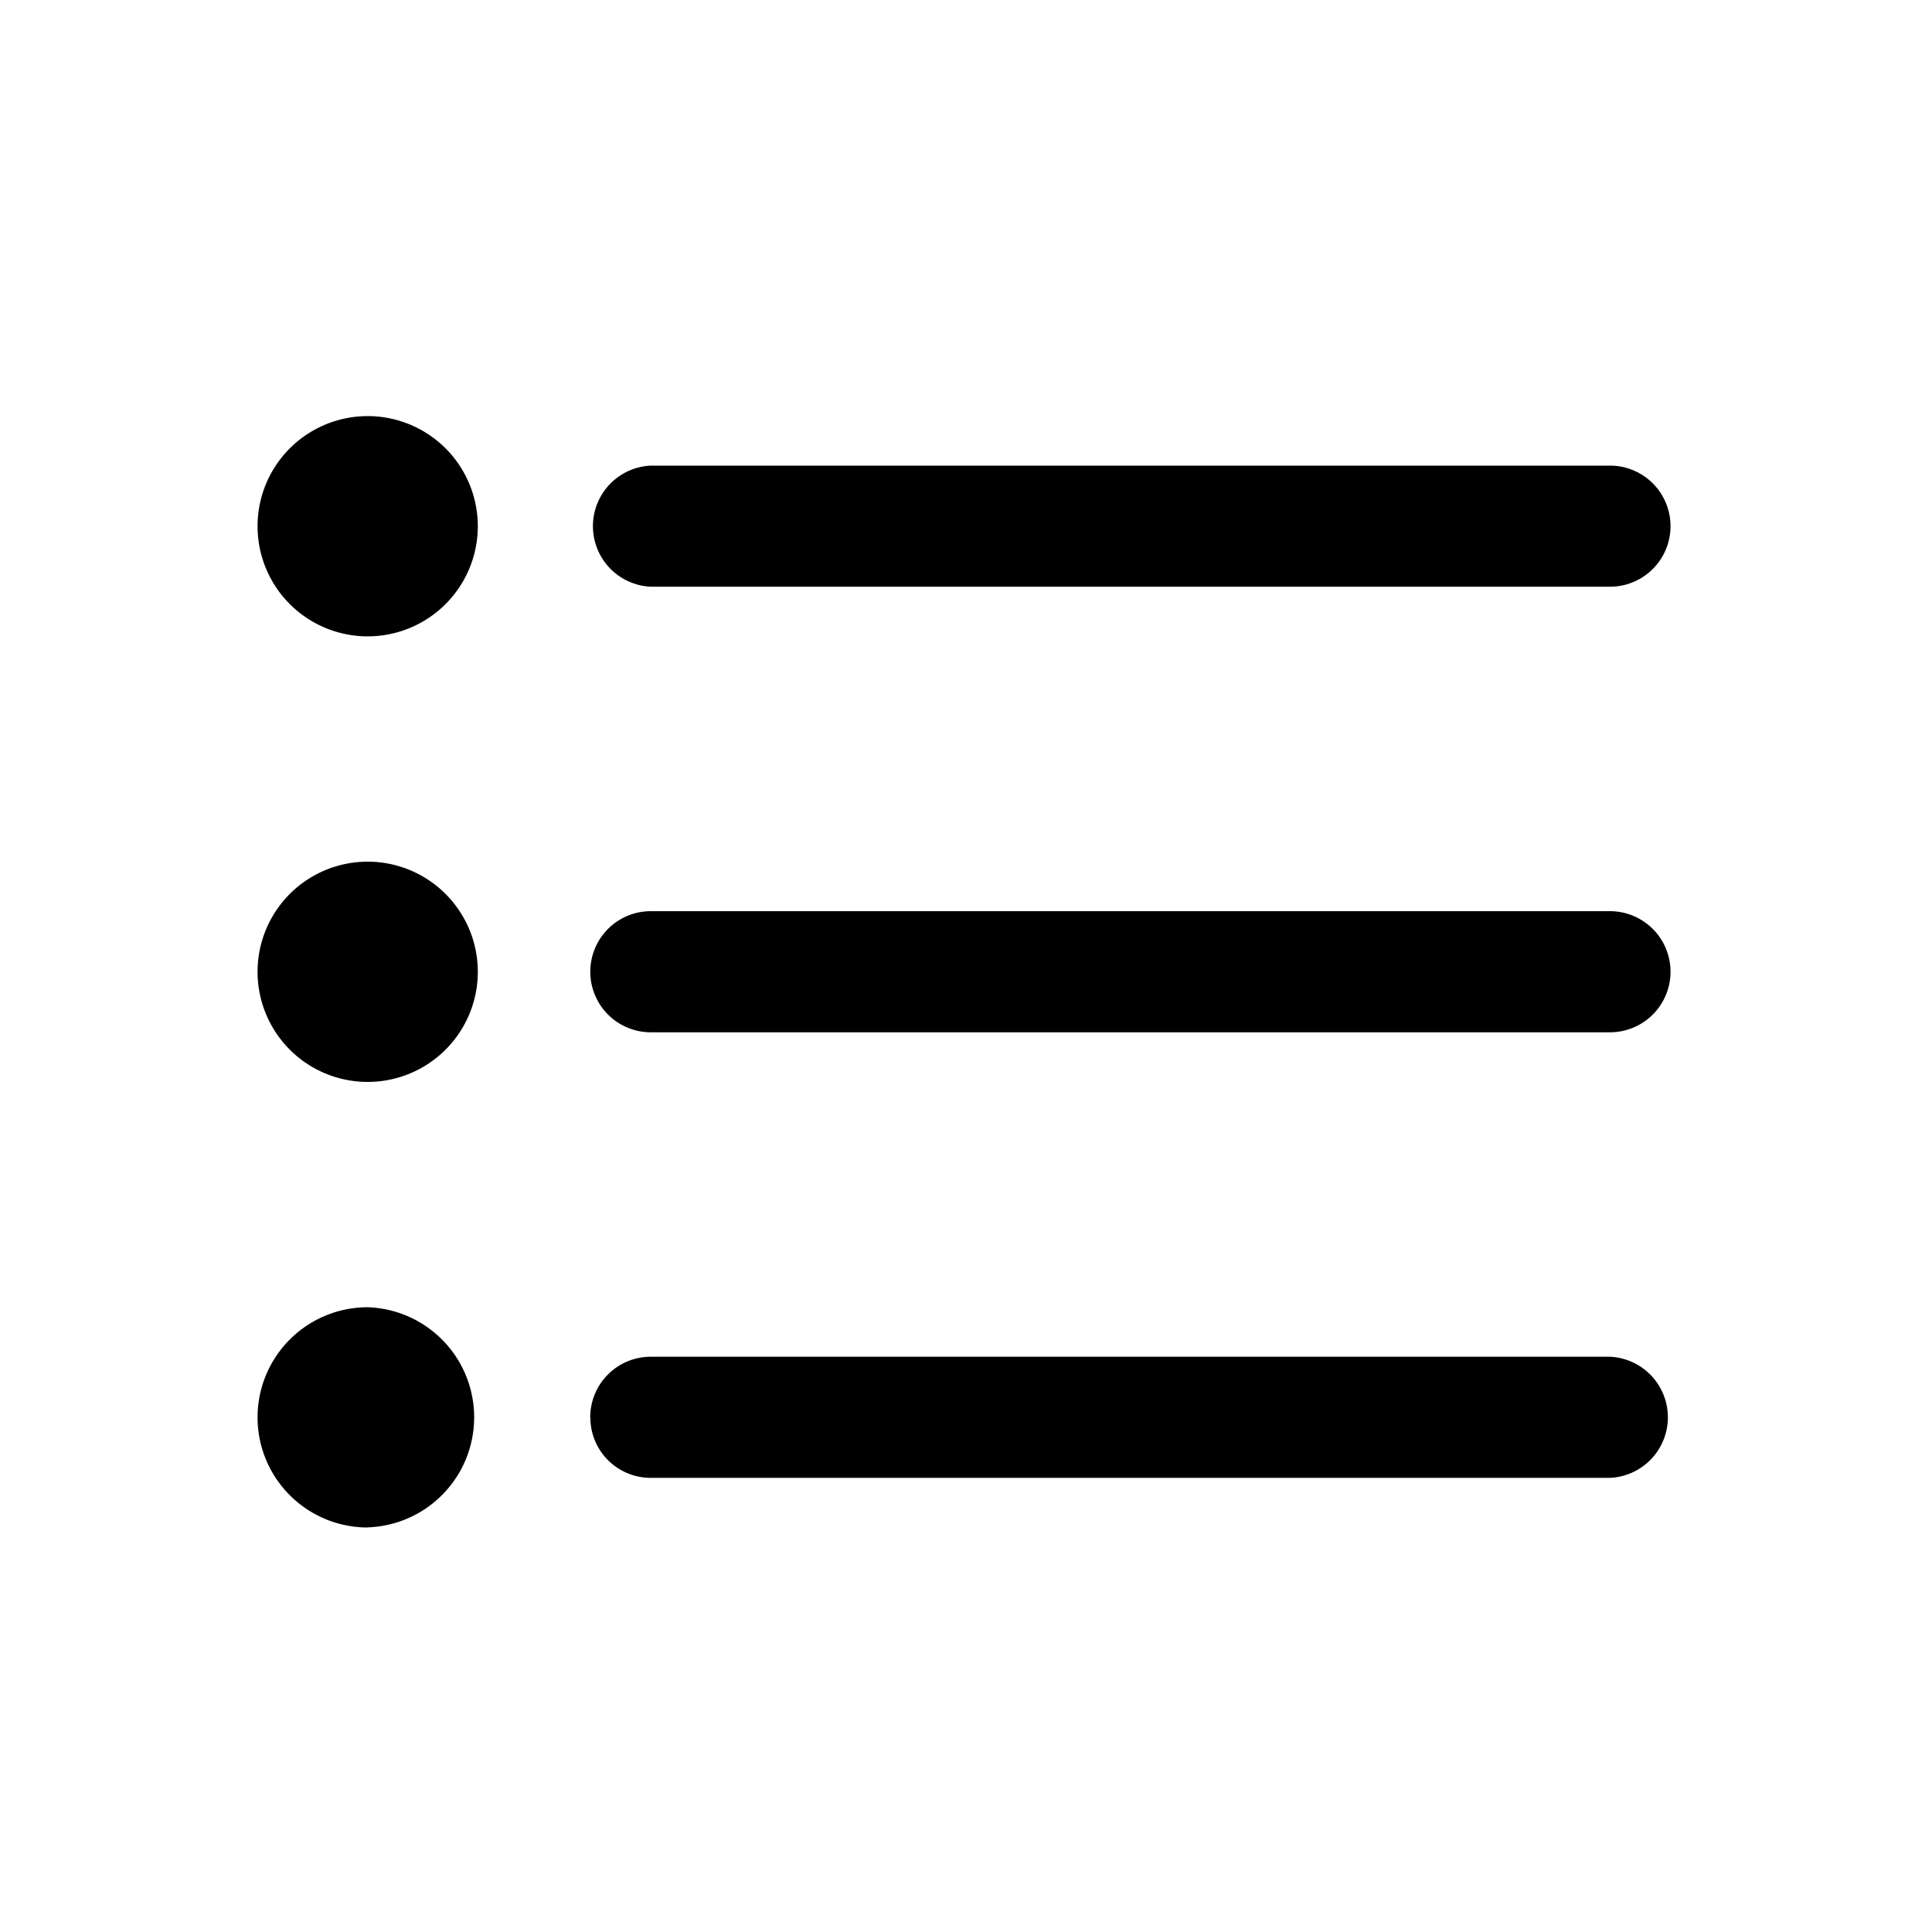 <svg xmlns="http://www.w3.org/2000/svg" width="16" height="16" fill="none" class="persona-icon" viewBox="0 0 16 16"><path fill="currentColor" d="M3.045 5.27a.912.912 0 1 1 0-1.824.912.912 0 0 1 0 1.824M5.39 3.856h7.943a.501.501 0 1 1 0 1.003H5.39a.502.502 0 0 1 0-1.003M5.39 7.546h7.943a.501.501 0 1 1 0 1.003H5.39a.501.501 0 1 1 0-1.003M4.888 11.738c0-.277.224-.502.501-.502h7.944a.502.502 0 0 1 0 1.003H5.39a.5.5 0 0 1-.501-.501M3.957 8.048a.912.912 0 1 1-1.824 0 .912.912 0 0 1 1.824 0M3.045 12.65a.912.912 0 1 1 0-1.824.912.912 0 0 1 0 1.823"/></svg>